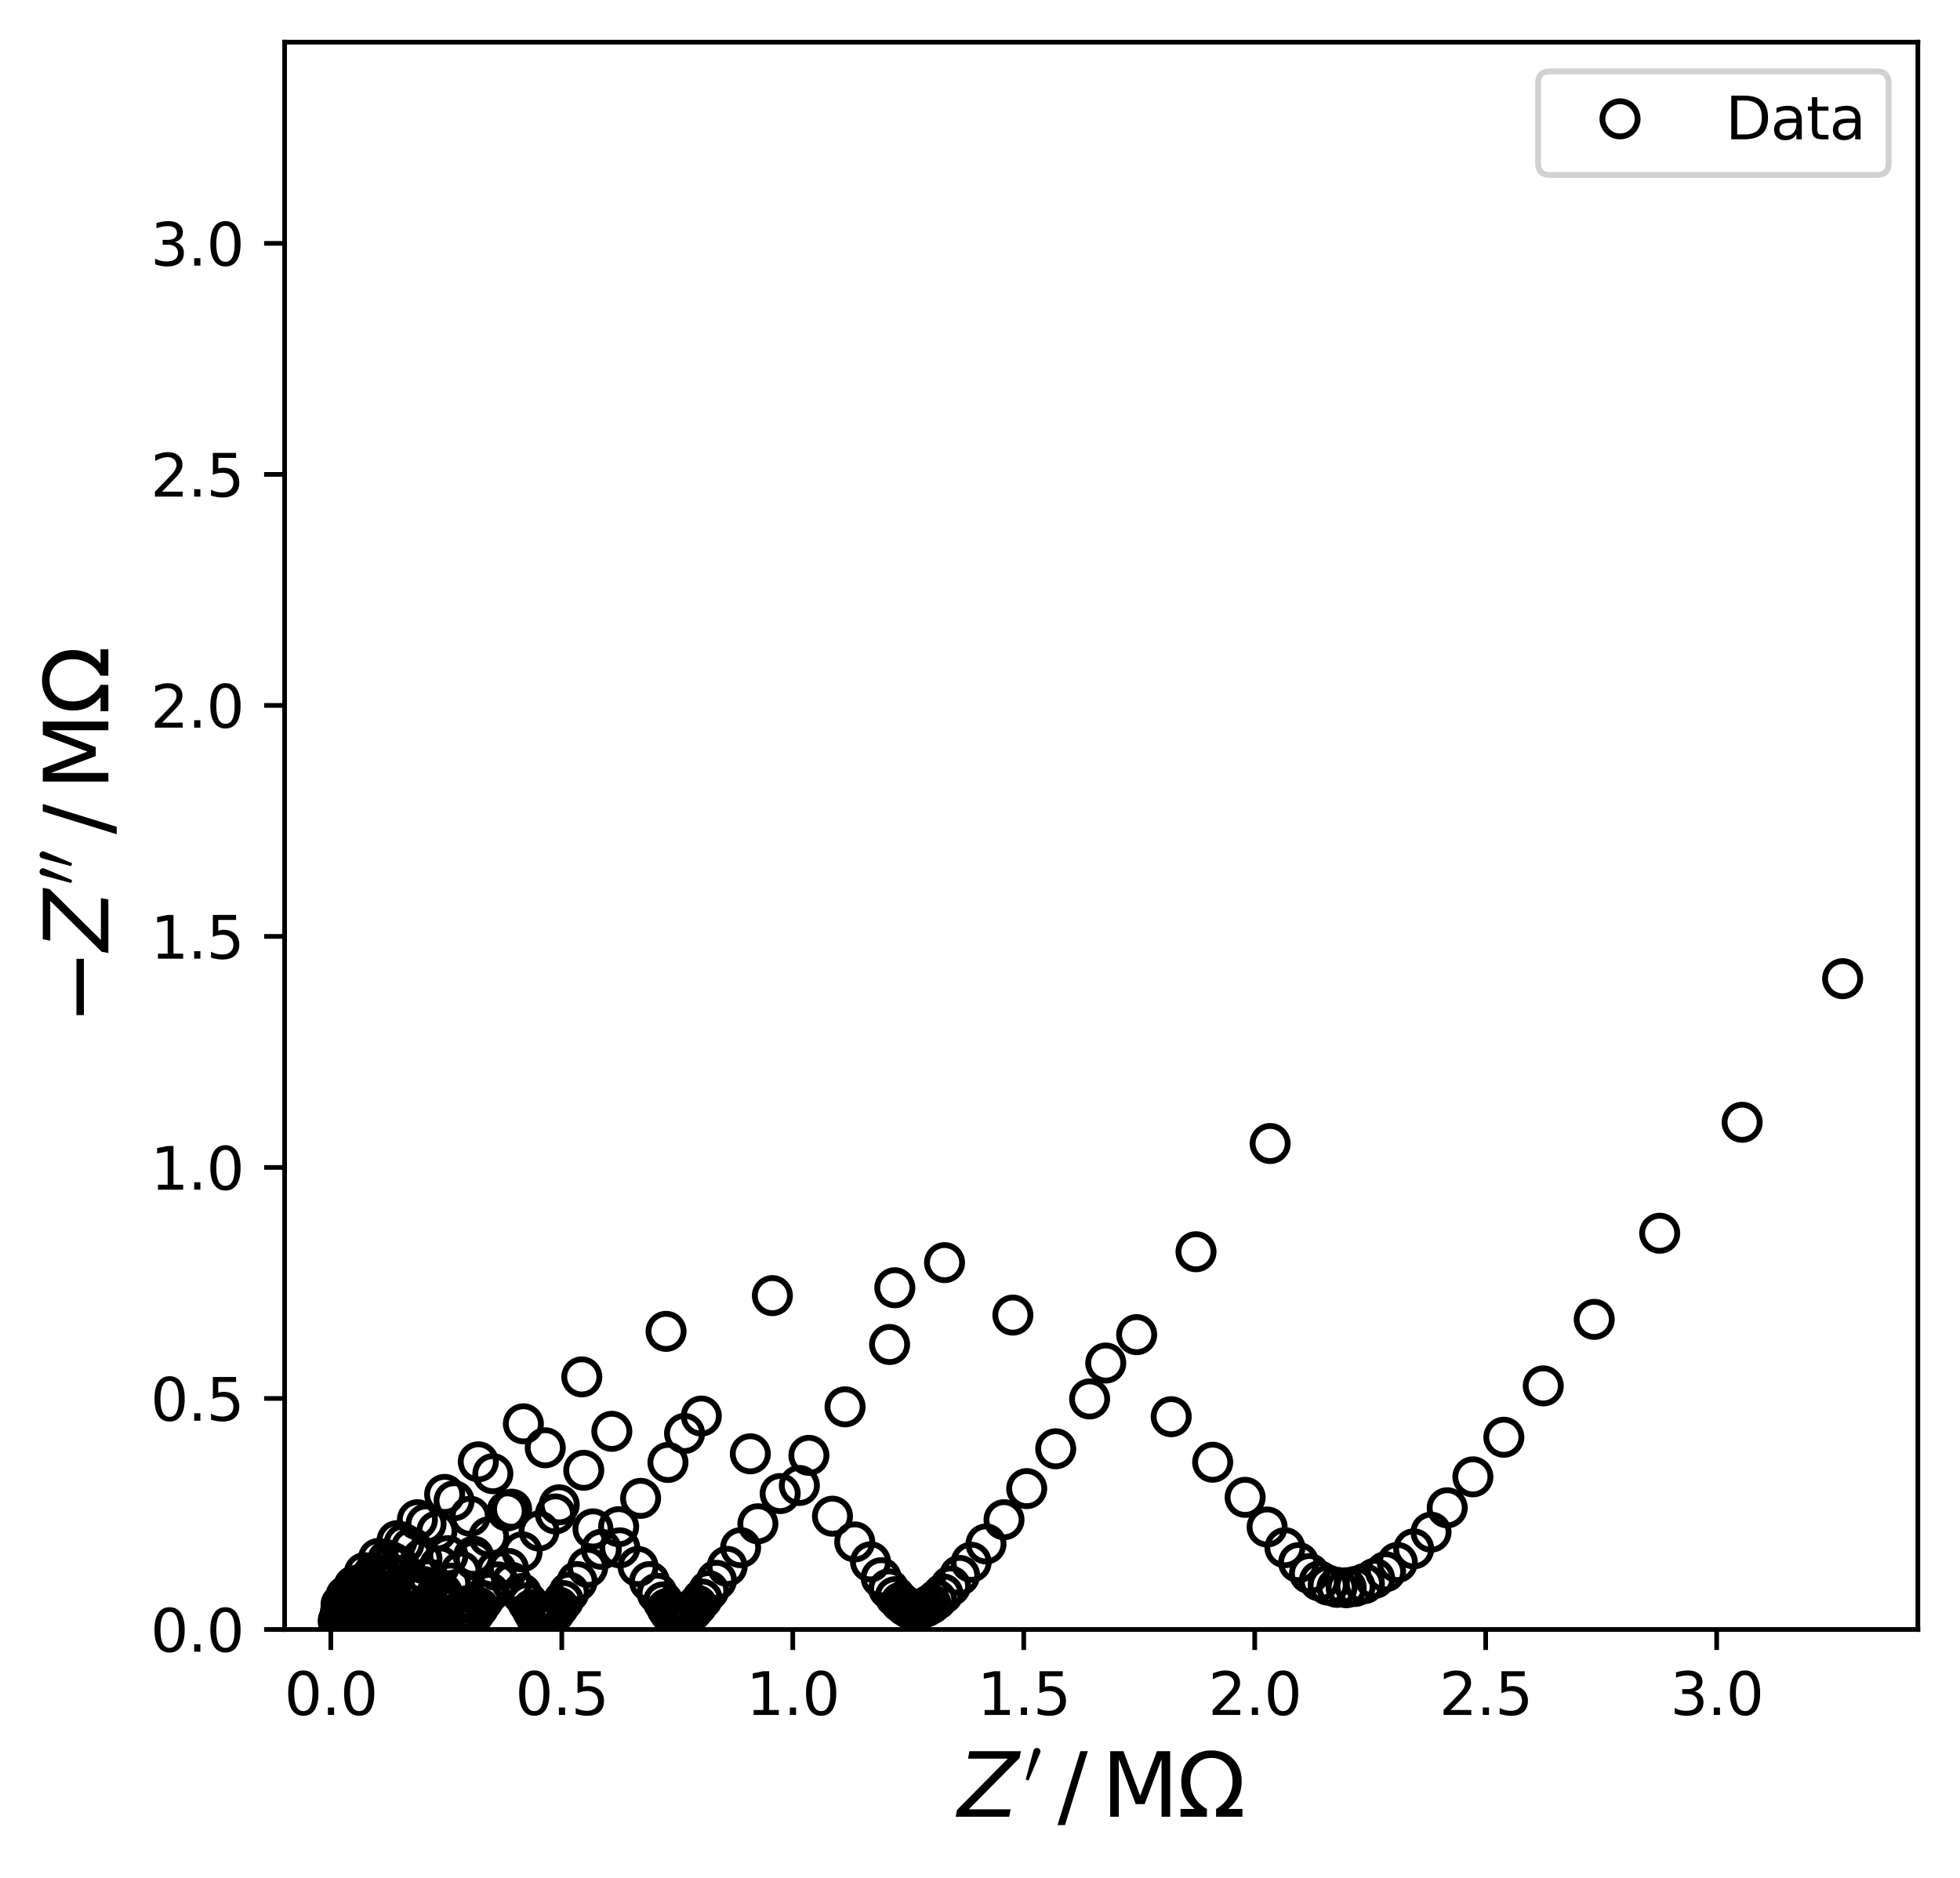 <?xml version="1.0" encoding="utf-8" standalone="no"?>
<!DOCTYPE svg PUBLIC "-//W3C//DTD SVG 1.1//EN"
  "http://www.w3.org/Graphics/SVG/1.1/DTD/svg11.dtd">
<svg xmlns:xlink="http://www.w3.org/1999/xlink" width="334.82pt" height="320.704pt" viewBox="0 0 334.82 320.704" xmlns="http://www.w3.org/2000/svg" version="1.1">
 <defs>
  <style type="text/css">*{stroke-linejoin: round; stroke-linecap: butt}</style>
 </defs>
 <g id="figure_1">
  <g id="patch_1">
   <path d="M 0 320.704 
L 334.82 320.704 
L 334.82 0 
L 0 0 
z
" style="fill: #ffffff"/>
  </g>
  <g id="axes_1">
   <g id="patch_2">
    <path d="M 48.62 278.309 
L 327.62 278.309 
L 327.62 7.2 
L 48.62 7.2 
z
" style="fill: #ffffff"/>
   </g>
   <g id="matplotlib.axis_1">
    <g id="xtick_1">
     <g id="line2d_1">
      <defs>
       <path id="m62908bbf45" d="M 0 0 
L 0 3.5 
" style="stroke: #000000; stroke-width: 0.8"/>
      </defs>
      <g>
       <use xlink:href="#m62908bbf45" x="56.512" y="278.309" style="stroke: #000000; stroke-width: 0.8"/>
      </g>
     </g>
     <g id="text_1">
      <!-- 0.0 -->
      <g transform="translate(48.56 292.907) scale(0.1 -0.1)">
       <defs>
        <path id="DejaVuSans-30" d="M 2034 4250 
Q 1547 4250 1301 3770 
Q 1056 3291 1056 2328 
Q 1056 1369 1301 889 
Q 1547 409 2034 409 
Q 2525 409 2770 889 
Q 3016 1369 3016 2328 
Q 3016 3291 2770 3770 
Q 2525 4250 2034 4250 
z
M 2034 4750 
Q 2819 4750 3233 4129 
Q 3647 3509 3647 2328 
Q 3647 1150 3233 529 
Q 2819 -91 2034 -91 
Q 1250 -91 836 529 
Q 422 1150 422 2328 
Q 422 3509 836 4129 
Q 1250 4750 2034 4750 
z
" transform="scale(0.016)"/>
        <path id="DejaVuSans-2e" d="M 684 794 
L 1344 794 
L 1344 0 
L 684 0 
L 684 794 
z
" transform="scale(0.016)"/>
       </defs>
       <use xlink:href="#DejaVuSans-30"/>
       <use xlink:href="#DejaVuSans-2e" transform="translate(63.623 0)"/>
       <use xlink:href="#DejaVuSans-30" transform="translate(95.41 0)"/>
      </g>
     </g>
    </g>
    <g id="xtick_2">
     <g id="line2d_2">
      <g>
       <use xlink:href="#m62908bbf45" x="95.969" y="278.309" style="stroke: #000000; stroke-width: 0.8"/>
      </g>
     </g>
     <g id="text_2">
      <!-- 0.5 -->
      <g transform="translate(88.017 292.907) scale(0.1 -0.1)">
       <defs>
        <path id="DejaVuSans-35" d="M 691 4666 
L 3169 4666 
L 3169 4134 
L 1269 4134 
L 1269 2991 
Q 1406 3038 1543 3061 
Q 1681 3084 1819 3084 
Q 2600 3084 3056 2656 
Q 3513 2228 3513 1497 
Q 3513 744 3044 326 
Q 2575 -91 1722 -91 
Q 1428 -91 1123 -41 
Q 819 9 494 109 
L 494 744 
Q 775 591 1075 516 
Q 1375 441 1709 441 
Q 2250 441 2565 725 
Q 2881 1009 2881 1497 
Q 2881 1984 2565 2268 
Q 2250 2553 1709 2553 
Q 1456 2553 1204 2497 
Q 953 2441 691 2322 
L 691 4666 
z
" transform="scale(0.016)"/>
       </defs>
       <use xlink:href="#DejaVuSans-30"/>
       <use xlink:href="#DejaVuSans-2e" transform="translate(63.623 0)"/>
       <use xlink:href="#DejaVuSans-35" transform="translate(95.41 0)"/>
      </g>
     </g>
    </g>
    <g id="xtick_3">
     <g id="line2d_3">
      <g>
       <use xlink:href="#m62908bbf45" x="135.426" y="278.309" style="stroke: #000000; stroke-width: 0.8"/>
      </g>
     </g>
     <g id="text_3">
      <!-- 1.0 -->
      <g transform="translate(127.474 292.907) scale(0.1 -0.1)">
       <defs>
        <path id="DejaVuSans-31" d="M 794 531 
L 1825 531 
L 1825 4091 
L 703 3866 
L 703 4441 
L 1819 4666 
L 2450 4666 
L 2450 531 
L 3481 531 
L 3481 0 
L 794 0 
L 794 531 
z
" transform="scale(0.016)"/>
       </defs>
       <use xlink:href="#DejaVuSans-31"/>
       <use xlink:href="#DejaVuSans-2e" transform="translate(63.623 0)"/>
       <use xlink:href="#DejaVuSans-30" transform="translate(95.41 0)"/>
      </g>
     </g>
    </g>
    <g id="xtick_4">
     <g id="line2d_4">
      <g>
       <use xlink:href="#m62908bbf45" x="174.883" y="278.309" style="stroke: #000000; stroke-width: 0.8"/>
      </g>
     </g>
     <g id="text_4">
      <!-- 1.5 -->
      <g transform="translate(166.931 292.907) scale(0.1 -0.1)">
       <use xlink:href="#DejaVuSans-31"/>
       <use xlink:href="#DejaVuSans-2e" transform="translate(63.623 0)"/>
       <use xlink:href="#DejaVuSans-35" transform="translate(95.41 0)"/>
      </g>
     </g>
    </g>
    <g id="xtick_5">
     <g id="line2d_5">
      <g>
       <use xlink:href="#m62908bbf45" x="214.339" y="278.309" style="stroke: #000000; stroke-width: 0.8"/>
      </g>
     </g>
     <g id="text_5">
      <!-- 2.0 -->
      <g transform="translate(206.388 292.907) scale(0.1 -0.1)">
       <defs>
        <path id="DejaVuSans-32" d="M 1228 531 
L 3431 531 
L 3431 0 
L 469 0 
L 469 531 
Q 828 903 1448 1529 
Q 2069 2156 2228 2338 
Q 2531 2678 2651 2914 
Q 2772 3150 2772 3378 
Q 2772 3750 2511 3984 
Q 2250 4219 1831 4219 
Q 1534 4219 1204 4116 
Q 875 4013 500 3803 
L 500 4441 
Q 881 4594 1212 4672 
Q 1544 4750 1819 4750 
Q 2544 4750 2975 4387 
Q 3406 4025 3406 3419 
Q 3406 3131 3298 2873 
Q 3191 2616 2906 2266 
Q 2828 2175 2409 1742 
Q 1991 1309 1228 531 
z
" transform="scale(0.016)"/>
       </defs>
       <use xlink:href="#DejaVuSans-32"/>
       <use xlink:href="#DejaVuSans-2e" transform="translate(63.623 0)"/>
       <use xlink:href="#DejaVuSans-30" transform="translate(95.41 0)"/>
      </g>
     </g>
    </g>
    <g id="xtick_6">
     <g id="line2d_6">
      <g>
       <use xlink:href="#m62908bbf45" x="253.796" y="278.309" style="stroke: #000000; stroke-width: 0.8"/>
      </g>
     </g>
     <g id="text_6">
      <!-- 2.5 -->
      <g transform="translate(245.845 292.907) scale(0.1 -0.1)">
       <use xlink:href="#DejaVuSans-32"/>
       <use xlink:href="#DejaVuSans-2e" transform="translate(63.623 0)"/>
       <use xlink:href="#DejaVuSans-35" transform="translate(95.41 0)"/>
      </g>
     </g>
    </g>
    <g id="xtick_7">
     <g id="line2d_7">
      <g>
       <use xlink:href="#m62908bbf45" x="293.253" y="278.309" style="stroke: #000000; stroke-width: 0.8"/>
      </g>
     </g>
     <g id="text_7">
      <!-- 3.0 -->
      <g transform="translate(285.302 292.907) scale(0.1 -0.1)">
       <defs>
        <path id="DejaVuSans-33" d="M 2597 2516 
Q 3050 2419 3304 2112 
Q 3559 1806 3559 1356 
Q 3559 666 3084 287 
Q 2609 -91 1734 -91 
Q 1441 -91 1130 -33 
Q 819 25 488 141 
L 488 750 
Q 750 597 1062 519 
Q 1375 441 1716 441 
Q 2309 441 2620 675 
Q 2931 909 2931 1356 
Q 2931 1769 2642 2001 
Q 2353 2234 1838 2234 
L 1294 2234 
L 1294 2753 
L 1863 2753 
Q 2328 2753 2575 2939 
Q 2822 3125 2822 3475 
Q 2822 3834 2567 4026 
Q 2313 4219 1838 4219 
Q 1578 4219 1281 4162 
Q 984 4106 628 3988 
L 628 4550 
Q 988 4650 1302 4700 
Q 1616 4750 1894 4750 
Q 2613 4750 3031 4423 
Q 3450 4097 3450 3541 
Q 3450 3153 3228 2886 
Q 3006 2619 2597 2516 
z
" transform="scale(0.016)"/>
       </defs>
       <use xlink:href="#DejaVuSans-33"/>
       <use xlink:href="#DejaVuSans-2e" transform="translate(63.623 0)"/>
       <use xlink:href="#DejaVuSans-30" transform="translate(95.41 0)"/>
      </g>
     </g>
    </g>
    <g id="text_8">
     <!-- $ \mathit{Z^{\prime}} \,/\, \mathrm{M\Omega}$ -->
     <g transform="translate(163.595 310.384) scale(0.15 -0.15)">
      <defs>
       <path id="DejaVuSans-Oblique-5a" d="M 838 4666 
L 4500 4666 
L 4409 4184 
L 794 531 
L 3769 531 
L 3669 0 
L -141 0 
L -50 481 
L 3566 4134 
L 738 4134 
L 838 4666 
z
" transform="scale(0.016)"/>
       <path id="Cmsy10-30" d="M 225 347 
Q 184 359 184 409 
L 966 3316 
Q 1003 3434 1093 3506 
Q 1184 3578 1300 3578 
Q 1450 3578 1564 3479 
Q 1678 3381 1678 3231 
Q 1678 3166 1644 3084 
L 488 319 
Q 466 275 428 275 
Q 394 275 320 306 
Q 247 338 225 347 
z
" transform="scale(0.016)"/>
       <path id="DejaVuSans-2f" d="M 1625 4666 
L 2156 4666 
L 531 -594 
L 0 -594 
L 1625 4666 
z
" transform="scale(0.016)"/>
       <path id="DejaVuSans-4d" d="M 628 4666 
L 1569 4666 
L 2759 1491 
L 3956 4666 
L 4897 4666 
L 4897 0 
L 4281 0 
L 4281 4097 
L 3078 897 
L 2444 897 
L 1241 4097 
L 1241 0 
L 628 0 
L 628 4666 
z
" transform="scale(0.016)"/>
       <path id="DejaVuSans-3a9" d="M 4647 556 
L 4647 0 
L 2772 0 
L 2772 556 
Q 3325 859 3634 1378 
Q 3944 1897 3944 2528 
Q 3944 3278 3531 3731 
Q 3119 4184 2444 4184 
Q 1769 4184 1355 3729 
Q 941 3275 941 2528 
Q 941 1897 1250 1378 
Q 1563 859 2119 556 
L 2119 0 
L 244 0 
L 244 556 
L 1241 556 
Q 747 991 519 1456 
Q 294 1922 294 2497 
Q 294 3491 894 4106 
Q 1491 4722 2444 4722 
Q 3391 4722 3994 4106 
Q 4594 3494 4594 2528 
Q 4594 1922 4372 1459 
Q 4150 997 3647 556 
L 4647 556 
z
" transform="scale(0.016)"/>
      </defs>
      <use xlink:href="#DejaVuSans-Oblique-5a" transform="translate(0 0.584)"/>
      <use xlink:href="#Cmsy10-30" transform="translate(75.523 38.866) scale(0.7)"/>
      <use xlink:href="#DejaVuSans-2f" transform="translate(113.736 0.584)"/>
      <use xlink:href="#DejaVuSans-4d" transform="translate(163.663 0.584)"/>
      <use xlink:href="#DejaVuSans-3a9" transform="translate(249.942 0.584)"/>
     </g>
    </g>
   </g>
   <g id="matplotlib.axis_2">
    <g id="ytick_1">
     <g id="line2d_8">
      <defs>
       <path id="m16992939fb" d="M 0 0 
L -3.5 0 
" style="stroke: #000000; stroke-width: 0.8"/>
      </defs>
      <g>
       <use xlink:href="#m16992939fb" x="48.62" y="278.309" style="stroke: #000000; stroke-width: 0.8"/>
      </g>
     </g>
     <g id="text_9">
      <!-- 0.0 -->
      <g transform="translate(25.717 282.108) scale(0.1 -0.1)">
       <use xlink:href="#DejaVuSans-30"/>
       <use xlink:href="#DejaVuSans-2e" transform="translate(63.623 0)"/>
       <use xlink:href="#DejaVuSans-30" transform="translate(95.41 0)"/>
      </g>
     </g>
    </g>
    <g id="ytick_2">
     <g id="line2d_9">
      <g>
       <use xlink:href="#m16992939fb" x="48.62" y="238.852" style="stroke: #000000; stroke-width: 0.8"/>
      </g>
     </g>
     <g id="text_10">
      <!-- 0.5 -->
      <g transform="translate(25.717 242.651) scale(0.1 -0.1)">
       <use xlink:href="#DejaVuSans-30"/>
       <use xlink:href="#DejaVuSans-2e" transform="translate(63.623 0)"/>
       <use xlink:href="#DejaVuSans-35" transform="translate(95.41 0)"/>
      </g>
     </g>
    </g>
    <g id="ytick_3">
     <g id="line2d_10">
      <g>
       <use xlink:href="#m16992939fb" x="48.62" y="199.395" style="stroke: #000000; stroke-width: 0.8"/>
      </g>
     </g>
     <g id="text_11">
      <!-- 1.0 -->
      <g transform="translate(25.717 203.194) scale(0.1 -0.1)">
       <use xlink:href="#DejaVuSans-31"/>
       <use xlink:href="#DejaVuSans-2e" transform="translate(63.623 0)"/>
       <use xlink:href="#DejaVuSans-30" transform="translate(95.41 0)"/>
      </g>
     </g>
    </g>
    <g id="ytick_4">
     <g id="line2d_11">
      <g>
       <use xlink:href="#m16992939fb" x="48.62" y="159.938" style="stroke: #000000; stroke-width: 0.8"/>
      </g>
     </g>
     <g id="text_12">
      <!-- 1.5 -->
      <g transform="translate(25.717 163.737) scale(0.1 -0.1)">
       <use xlink:href="#DejaVuSans-31"/>
       <use xlink:href="#DejaVuSans-2e" transform="translate(63.623 0)"/>
       <use xlink:href="#DejaVuSans-35" transform="translate(95.41 0)"/>
      </g>
     </g>
    </g>
    <g id="ytick_5">
     <g id="line2d_12">
      <g>
       <use xlink:href="#m16992939fb" x="48.62" y="120.481" style="stroke: #000000; stroke-width: 0.8"/>
      </g>
     </g>
     <g id="text_13">
      <!-- 2.0 -->
      <g transform="translate(25.717 124.28) scale(0.1 -0.1)">
       <use xlink:href="#DejaVuSans-32"/>
       <use xlink:href="#DejaVuSans-2e" transform="translate(63.623 0)"/>
       <use xlink:href="#DejaVuSans-30" transform="translate(95.41 0)"/>
      </g>
     </g>
    </g>
    <g id="ytick_6">
     <g id="line2d_13">
      <g>
       <use xlink:href="#m16992939fb" x="48.62" y="81.024" style="stroke: #000000; stroke-width: 0.8"/>
      </g>
     </g>
     <g id="text_14">
      <!-- 2.5 -->
      <g transform="translate(25.717 84.823) scale(0.1 -0.1)">
       <use xlink:href="#DejaVuSans-32"/>
       <use xlink:href="#DejaVuSans-2e" transform="translate(63.623 0)"/>
       <use xlink:href="#DejaVuSans-35" transform="translate(95.41 0)"/>
      </g>
     </g>
    </g>
    <g id="ytick_7">
     <g id="line2d_14">
      <g>
       <use xlink:href="#m16992939fb" x="48.62" y="41.567" style="stroke: #000000; stroke-width: 0.8"/>
      </g>
     </g>
     <g id="text_15">
      <!-- 3.0 -->
      <g transform="translate(25.717 45.366) scale(0.1 -0.1)">
       <use xlink:href="#DejaVuSans-33"/>
       <use xlink:href="#DejaVuSans-2e" transform="translate(63.623 0)"/>
       <use xlink:href="#DejaVuSans-30" transform="translate(95.41 0)"/>
      </g>
     </g>
    </g>
    <g id="text_16">
     <!-- $ \mathit{-Z^{\prime\prime}} \,/\, \mathrm{M\Omega}$ -->
     <g transform="translate(18.598 175.004) rotate(-90) scale(0.15 -0.15)">
      <defs>
       <path id="DejaVuSans-2212" d="M 678 2272 
L 4684 2272 
L 4684 1741 
L 678 1741 
L 678 2272 
z
" transform="scale(0.016)"/>
      </defs>
      <use xlink:href="#DejaVuSans-2212" transform="translate(0 0.584)"/>
      <use xlink:href="#DejaVuSans-Oblique-5a" transform="translate(83.789 0.584)"/>
      <use xlink:href="#Cmsy10-30" transform="translate(159.312 38.866) scale(0.7)"/>
      <use xlink:href="#Cmsy10-30" transform="translate(178.555 38.866) scale(0.7)"/>
      <use xlink:href="#DejaVuSans-2f" transform="translate(216.768 0.584)"/>
      <use xlink:href="#DejaVuSans-4d" transform="translate(266.695 0.584)"/>
      <use xlink:href="#DejaVuSans-3a9" transform="translate(352.974 0.584)"/>
     </g>
    </g>
   </g>
   <g id="line2d_15">
    <defs>
     <path id="m2268561735" d="M 0 3 
C 0.796 3 1.559 2.684 2.121 2.121 
C 2.684 1.559 3 0.796 3 0 
C 3 -0.796 2.684 -1.559 2.121 -2.121 
C 1.559 -2.684 0.796 -3 0 -3 
C -0.796 -3 -1.559 -2.684 -2.121 -2.121 
C -2.684 -1.559 -3 -0.796 -3 0 
C -3 0.796 -2.684 1.559 -2.121 2.121 
C -1.559 2.684 -0.796 3 0 3 
z
" style="stroke: #000000"/>
    </defs>
    <g clip-path="url(#pde43829c97)">
     <use xlink:href="#m2268561735" x="58.259" y="274.023" style="fill-opacity: 0; stroke: #000000"/>
     <use xlink:href="#m2268561735" x="59.09" y="272.571" style="fill-opacity: 0; stroke: #000000"/>
     <use xlink:href="#m2268561735" x="60.478" y="270.863" style="fill-opacity: 0; stroke: #000000"/>
     <use xlink:href="#m2268561735" x="62.242" y="268.613" style="fill-opacity: 0; stroke: #000000"/>
     <use xlink:href="#m2268561735" x="64.64" y="266.178" style="fill-opacity: 0; stroke: #000000"/>
     <use xlink:href="#m2268561735" x="67.823" y="263.141" style="fill-opacity: 0; stroke: #000000"/>
     <use xlink:href="#m2268561735" x="71.303" y="259.566" style="fill-opacity: 0; stroke: #000000"/>
     <use xlink:href="#m2268561735" x="75.959" y="255.24" style="fill-opacity: 0; stroke: #000000"/>
     <use xlink:href="#m2268561735" x="81.709" y="249.678" style="fill-opacity: 0; stroke: #000000"/>
     <use xlink:href="#m2268561735" x="89.406" y="243.184" style="fill-opacity: 0; stroke: #000000"/>
     <use xlink:href="#m2268561735" x="99.389" y="235.172" style="fill-opacity: 0; stroke: #000000"/>
     <use xlink:href="#m2268561735" x="113.78" y="227.395" style="fill-opacity: 0; stroke: #000000"/>
     <use xlink:href="#m2268561735" x="131.945" y="221.29" style="fill-opacity: 0; stroke: #000000"/>
     <use xlink:href="#m2268561735" x="152.86" y="219.944" style="fill-opacity: 0; stroke: #000000"/>
     <use xlink:href="#m2268561735" x="173.023" y="224.612" style="fill-opacity: 0; stroke: #000000"/>
     <use xlink:href="#m2268561735" x="188.894" y="232.801" style="fill-opacity: 0; stroke: #000000"/>
     <use xlink:href="#m2268561735" x="200.073" y="241.969" style="fill-opacity: 0; stroke: #000000"/>
     <use xlink:href="#m2268561735" x="207.158" y="249.744" style="fill-opacity: 0; stroke: #000000"/>
     <use xlink:href="#m2268561735" x="212.703" y="255.741" style="fill-opacity: 0; stroke: #000000"/>
     <use xlink:href="#m2268561735" x="216.457" y="260.809" style="fill-opacity: 0; stroke: #000000"/>
     <use xlink:href="#m2268561735" x="219.493" y="264.338" style="fill-opacity: 0; stroke: #000000"/>
     <use xlink:href="#m2268561735" x="221.838" y="266.886" style="fill-opacity: 0; stroke: #000000"/>
     <use xlink:href="#m2268561735" x="223.695" y="268.758" style="fill-opacity: 0; stroke: #000000"/>
     <use xlink:href="#m2268561735" x="225.374" y="270.013" style="fill-opacity: 0; stroke: #000000"/>
     <use xlink:href="#m2268561735" x="226.888" y="270.74" style="fill-opacity: 0; stroke: #000000"/>
     <use xlink:href="#m2268561735" x="228.39" y="271.113" style="fill-opacity: 0; stroke: #000000"/>
     <use xlink:href="#m2268561735" x="229.967" y="271.181" style="fill-opacity: 0; stroke: #000000"/>
     <use xlink:href="#m2268561735" x="231.473" y="270.963" style="fill-opacity: 0; stroke: #000000"/>
     <use xlink:href="#m2268561735" x="233.073" y="270.477" style="fill-opacity: 0; stroke: #000000"/>
     <use xlink:href="#m2268561735" x="234.833" y="269.581" style="fill-opacity: 0; stroke: #000000"/>
     <use xlink:href="#m2268561735" x="236.694" y="268.451" style="fill-opacity: 0; stroke: #000000"/>
     <use xlink:href="#m2268561735" x="238.709" y="266.864" style="fill-opacity: 0; stroke: #000000"/>
     <use xlink:href="#m2268561735" x="241.498" y="264.541" style="fill-opacity: 0; stroke: #000000"/>
     <use xlink:href="#m2268561735" x="244.454" y="261.69" style="fill-opacity: 0; stroke: #000000"/>
     <use xlink:href="#m2268561735" x="247.22" y="257.527" style="fill-opacity: 0; stroke: #000000"/>
     <use xlink:href="#m2268561735" x="251.607" y="252.241" style="fill-opacity: 0; stroke: #000000"/>
     <use xlink:href="#m2268561735" x="256.895" y="245.477" style="fill-opacity: 0; stroke: #000000"/>
     <use xlink:href="#m2268561735" x="263.629" y="236.707" style="fill-opacity: 0; stroke: #000000"/>
     <use xlink:href="#m2268561735" x="272.337" y="225.346" style="fill-opacity: 0; stroke: #000000"/>
     <use xlink:href="#m2268561735" x="283.52" y="210.638" style="fill-opacity: 0; stroke: #000000"/>
     <use xlink:href="#m2268561735" x="297.601" y="191.682" style="fill-opacity: 0; stroke: #000000"/>
     <use xlink:href="#m2268561735" x="314.77" y="167.156" style="fill-opacity: 0; stroke: #000000"/>
     <use xlink:href="#m2268561735" x="58.303" y="274.649" style="fill-opacity: 0; stroke: #000000"/>
     <use xlink:href="#m2268561735" x="59.068" y="273.45" style="fill-opacity: 0; stroke: #000000"/>
     <use xlink:href="#m2268561735" x="60.211" y="272.154" style="fill-opacity: 0; stroke: #000000"/>
     <use xlink:href="#m2268561735" x="61.765" y="270.511" style="fill-opacity: 0; stroke: #000000"/>
     <use xlink:href="#m2268561735" x="63.824" y="268.713" style="fill-opacity: 0; stroke: #000000"/>
     <use xlink:href="#m2268561735" x="66.215" y="266.444" style="fill-opacity: 0; stroke: #000000"/>
     <use xlink:href="#m2268561735" x="69.016" y="263.667" style="fill-opacity: 0; stroke: #000000"/>
     <use xlink:href="#m2268561735" x="72.78" y="260.287" style="fill-opacity: 0; stroke: #000000"/>
     <use xlink:href="#m2268561735" x="77.571" y="256.327" style="fill-opacity: 0; stroke: #000000"/>
     <use xlink:href="#m2268561735" x="84.191" y="251.704" style="fill-opacity: 0; stroke: #000000"/>
     <use xlink:href="#m2268561735" x="93.144" y="247.279" style="fill-opacity: 0; stroke: #000000"/>
     <use xlink:href="#m2268561735" x="104.518" y="244.466" style="fill-opacity: 0; stroke: #000000"/>
     <use xlink:href="#m2268561735" x="116.942" y="244.826" style="fill-opacity: 0; stroke: #000000"/>
     <use xlink:href="#m2268561735" x="128.176" y="248.304" style="fill-opacity: 0; stroke: #000000"/>
     <use xlink:href="#m2268561735" x="136.552" y="253.713" style="fill-opacity: 0; stroke: #000000"/>
     <use xlink:href="#m2268561735" x="142.208" y="258.963" style="fill-opacity: 0; stroke: #000000"/>
     <use xlink:href="#m2268561735" x="146.008" y="263.356" style="fill-opacity: 0; stroke: #000000"/>
     <use xlink:href="#m2268561735" x="148.705" y="266.755" style="fill-opacity: 0; stroke: #000000"/>
     <use xlink:href="#m2268561735" x="150.521" y="269.475" style="fill-opacity: 0; stroke: #000000"/>
     <use xlink:href="#m2268561735" x="151.818" y="271.385" style="fill-opacity: 0; stroke: #000000"/>
     <use xlink:href="#m2268561735" x="152.92" y="272.707" style="fill-opacity: 0; stroke: #000000"/>
     <use xlink:href="#m2268561735" x="153.84" y="273.676" style="fill-opacity: 0; stroke: #000000"/>
     <use xlink:href="#m2268561735" x="154.63" y="274.31" style="fill-opacity: 0; stroke: #000000"/>
     <use xlink:href="#m2268561735" x="155.305" y="274.72" style="fill-opacity: 0; stroke: #000000"/>
     <use xlink:href="#m2268561735" x="155.995" y="274.879" style="fill-opacity: 0; stroke: #000000"/>
     <use xlink:href="#m2268561735" x="156.698" y="274.888" style="fill-opacity: 0; stroke: #000000"/>
     <use xlink:href="#m2268561735" x="157.439" y="274.736" style="fill-opacity: 0; stroke: #000000"/>
     <use xlink:href="#m2268561735" x="158.226" y="274.429" style="fill-opacity: 0; stroke: #000000"/>
     <use xlink:href="#m2268561735" x="159.056" y="273.96" style="fill-opacity: 0; stroke: #000000"/>
     <use xlink:href="#m2268561735" x="160.003" y="273.237" style="fill-opacity: 0; stroke: #000000"/>
     <use xlink:href="#m2268561735" x="161.083" y="272.227" style="fill-opacity: 0; stroke: #000000"/>
     <use xlink:href="#m2268561735" x="162.373" y="270.894" style="fill-opacity: 0; stroke: #000000"/>
     <use xlink:href="#m2268561735" x="163.936" y="269.082" style="fill-opacity: 0; stroke: #000000"/>
     <use xlink:href="#m2268561735" x="165.9" y="266.826" style="fill-opacity: 0; stroke: #000000"/>
     <use xlink:href="#m2268561735" x="168.433" y="263.703" style="fill-opacity: 0; stroke: #000000"/>
     <use xlink:href="#m2268561735" x="171.511" y="259.565" style="fill-opacity: 0; stroke: #000000"/>
     <use xlink:href="#m2268561735" x="175.39" y="254.25" style="fill-opacity: 0; stroke: #000000"/>
     <use xlink:href="#m2268561735" x="180.346" y="247.448" style="fill-opacity: 0; stroke: #000000"/>
     <use xlink:href="#m2268561735" x="186.136" y="238.94" style="fill-opacity: 0; stroke: #000000"/>
     <use xlink:href="#m2268561735" x="194.171" y="227.953" style="fill-opacity: 0; stroke: #000000"/>
     <use xlink:href="#m2268561735" x="204.309" y="213.795" style="fill-opacity: 0; stroke: #000000"/>
     <use xlink:href="#m2268561735" x="216.978" y="195.307" style="fill-opacity: 0; stroke: #000000"/>
     <use xlink:href="#m2268561735" x="58.178" y="275.187" style="fill-opacity: 0; stroke: #000000"/>
     <use xlink:href="#m2268561735" x="59.006" y="274.367" style="fill-opacity: 0; stroke: #000000"/>
     <use xlink:href="#m2268561735" x="59.974" y="273.331" style="fill-opacity: 0; stroke: #000000"/>
     <use xlink:href="#m2268561735" x="61.3" y="272.136" style="fill-opacity: 0; stroke: #000000"/>
     <use xlink:href="#m2268561735" x="62.779" y="270.698" style="fill-opacity: 0; stroke: #000000"/>
     <use xlink:href="#m2268561735" x="64.734" y="268.966" style="fill-opacity: 0; stroke: #000000"/>
     <use xlink:href="#m2268561735" x="67.112" y="266.878" style="fill-opacity: 0; stroke: #000000"/>
     <use xlink:href="#m2268561735" x="70.294" y="264.281" style="fill-opacity: 0; stroke: #000000"/>
     <use xlink:href="#m2268561735" x="74.638" y="261.503" style="fill-opacity: 0; stroke: #000000"/>
     <use xlink:href="#m2268561735" x="80.334" y="258.979" style="fill-opacity: 0; stroke: #000000"/>
     <use xlink:href="#m2268561735" x="87.396" y="257.767" style="fill-opacity: 0; stroke: #000000"/>
     <use xlink:href="#m2268561735" x="94.87" y="258.579" style="fill-opacity: 0; stroke: #000000"/>
     <use xlink:href="#m2268561735" x="101.296" y="261.133" style="fill-opacity: 0; stroke: #000000"/>
     <use xlink:href="#m2268561735" x="105.88" y="264.369" style="fill-opacity: 0; stroke: #000000"/>
     <use xlink:href="#m2268561735" x="108.995" y="267.55" style="fill-opacity: 0; stroke: #000000"/>
     <use xlink:href="#m2268561735" x="110.956" y="270.134" style="fill-opacity: 0; stroke: #000000"/>
     <use xlink:href="#m2268561735" x="112.267" y="272.123" style="fill-opacity: 0; stroke: #000000"/>
     <use xlink:href="#m2268561735" x="113.297" y="273.601" style="fill-opacity: 0; stroke: #000000"/>
     <use xlink:href="#m2268561735" x="113.935" y="274.732" style="fill-opacity: 0; stroke: #000000"/>
     <use xlink:href="#m2268561735" x="114.419" y="275.451" style="fill-opacity: 0; stroke: #000000"/>
     <use xlink:href="#m2268561735" x="114.862" y="275.973" style="fill-opacity: 0; stroke: #000000"/>
     <use xlink:href="#m2268561735" x="115.23" y="276.308" style="fill-opacity: 0; stroke: #000000"/>
     <use xlink:href="#m2268561735" x="115.555" y="276.506" style="fill-opacity: 0; stroke: #000000"/>
     <use xlink:href="#m2268561735" x="115.842" y="276.592" style="fill-opacity: 0; stroke: #000000"/>
     <use xlink:href="#m2268561735" x="116.175" y="276.575" style="fill-opacity: 0; stroke: #000000"/>
     <use xlink:href="#m2268561735" x="116.527" y="276.48" style="fill-opacity: 0; stroke: #000000"/>
     <use xlink:href="#m2268561735" x="116.906" y="276.283" style="fill-opacity: 0; stroke: #000000"/>
     <use xlink:href="#m2268561735" x="117.334" y="275.983" style="fill-opacity: 0; stroke: #000000"/>
     <use xlink:href="#m2268561735" x="117.821" y="275.568" style="fill-opacity: 0; stroke: #000000"/>
     <use xlink:href="#m2268561735" x="118.401" y="274.974" style="fill-opacity: 0; stroke: #000000"/>
     <use xlink:href="#m2268561735" x="119.103" y="274.171" style="fill-opacity: 0; stroke: #000000"/>
     <use xlink:href="#m2268561735" x="119.962" y="273.114" style="fill-opacity: 0; stroke: #000000"/>
     <use xlink:href="#m2268561735" x="121.058" y="271.684" style="fill-opacity: 0; stroke: #000000"/>
     <use xlink:href="#m2268561735" x="122.393" y="269.916" style="fill-opacity: 0; stroke: #000000"/>
     <use xlink:href="#m2268561735" x="124.217" y="267.525" style="fill-opacity: 0; stroke: #000000"/>
     <use xlink:href="#m2268561735" x="126.516" y="264.341" style="fill-opacity: 0; stroke: #000000"/>
     <use xlink:href="#m2268561735" x="129.467" y="260.257" style="fill-opacity: 0; stroke: #000000"/>
     <use xlink:href="#m2268561735" x="133.273" y="255.097" style="fill-opacity: 0; stroke: #000000"/>
     <use xlink:href="#m2268561735" x="138.18" y="248.573" style="fill-opacity: 0; stroke: #000000"/>
     <use xlink:href="#m2268561735" x="144.359" y="240.285" style="fill-opacity: 0; stroke: #000000"/>
     <use xlink:href="#m2268561735" x="151.967" y="229.637" style="fill-opacity: 0; stroke: #000000"/>
     <use xlink:href="#m2268561735" x="161.351" y="215.653" style="fill-opacity: 0; stroke: #000000"/>
     <use xlink:href="#m2268561735" x="58.152" y="275.68" style="fill-opacity: 0; stroke: #000000"/>
     <use xlink:href="#m2268561735" x="58.765" y="275.034" style="fill-opacity: 0; stroke: #000000"/>
     <use xlink:href="#m2268561735" x="59.647" y="274.299" style="fill-opacity: 0; stroke: #000000"/>
     <use xlink:href="#m2268561735" x="60.581" y="273.344" style="fill-opacity: 0; stroke: #000000"/>
     <use xlink:href="#m2268561735" x="61.821" y="272.262" style="fill-opacity: 0; stroke: #000000"/>
     <use xlink:href="#m2268561735" x="63.388" y="270.913" style="fill-opacity: 0; stroke: #000000"/>
     <use xlink:href="#m2268561735" x="65.531" y="269.327" style="fill-opacity: 0; stroke: #000000"/>
     <use xlink:href="#m2268561735" x="68.346" y="267.653" style="fill-opacity: 0; stroke: #000000"/>
     <use xlink:href="#m2268561735" x="72.083" y="266.224" style="fill-opacity: 0; stroke: #000000"/>
     <use xlink:href="#m2268561735" x="76.516" y="265.701" style="fill-opacity: 0; stroke: #000000"/>
     <use xlink:href="#m2268561735" x="81.049" y="266.433" style="fill-opacity: 0; stroke: #000000"/>
     <use xlink:href="#m2268561735" x="84.781" y="268.203" style="fill-opacity: 0; stroke: #000000"/>
     <use xlink:href="#m2268561735" x="87.378" y="270.252" style="fill-opacity: 0; stroke: #000000"/>
     <use xlink:href="#m2268561735" x="89.095" y="272.173" style="fill-opacity: 0; stroke: #000000"/>
     <use xlink:href="#m2268561735" x="90.148" y="273.706" style="fill-opacity: 0; stroke: #000000"/>
     <use xlink:href="#m2268561735" x="90.859" y="274.889" style="fill-opacity: 0; stroke: #000000"/>
     <use xlink:href="#m2268561735" x="91.333" y="275.739" style="fill-opacity: 0; stroke: #000000"/>
     <use xlink:href="#m2268561735" x="91.689" y="276.363" style="fill-opacity: 0; stroke: #000000"/>
     <use xlink:href="#m2268561735" x="91.939" y="276.799" style="fill-opacity: 0; stroke: #000000"/>
     <use xlink:href="#m2268561735" x="92.168" y="277.091" style="fill-opacity: 0; stroke: #000000"/>
     <use xlink:href="#m2268561735" x="92.333" y="277.277" style="fill-opacity: 0; stroke: #000000"/>
     <use xlink:href="#m2268561735" x="92.472" y="277.379" style="fill-opacity: 0; stroke: #000000"/>
     <use xlink:href="#m2268561735" x="92.611" y="277.419" style="fill-opacity: 0; stroke: #000000"/>
     <use xlink:href="#m2268561735" x="92.789" y="277.402" style="fill-opacity: 0; stroke: #000000"/>
     <use xlink:href="#m2268561735" x="92.962" y="277.333" style="fill-opacity: 0; stroke: #000000"/>
     <use xlink:href="#m2268561735" x="93.158" y="277.212" style="fill-opacity: 0; stroke: #000000"/>
     <use xlink:href="#m2268561735" x="93.381" y="277.028" style="fill-opacity: 0; stroke: #000000"/>
     <use xlink:href="#m2268561735" x="93.642" y="276.77" style="fill-opacity: 0; stroke: #000000"/>
     <use xlink:href="#m2268561735" x="93.954" y="276.425" style="fill-opacity: 0; stroke: #000000"/>
     <use xlink:href="#m2268561735" x="94.341" y="275.947" style="fill-opacity: 0; stroke: #000000"/>
     <use xlink:href="#m2268561735" x="94.82" y="275.312" style="fill-opacity: 0; stroke: #000000"/>
     <use xlink:href="#m2268561735" x="95.429" y="274.473" style="fill-opacity: 0; stroke: #000000"/>
     <use xlink:href="#m2268561735" x="96.253" y="273.378" style="fill-opacity: 0; stroke: #000000"/>
     <use xlink:href="#m2268561735" x="97.215" y="271.949" style="fill-opacity: 0; stroke: #000000"/>
     <use xlink:href="#m2268561735" x="98.584" y="270.123" style="fill-opacity: 0; stroke: #000000"/>
     <use xlink:href="#m2268561735" x="100.389" y="267.704" style="fill-opacity: 0; stroke: #000000"/>
     <use xlink:href="#m2268561735" x="102.712" y="264.619" style="fill-opacity: 0; stroke: #000000"/>
     <use xlink:href="#m2268561735" x="105.683" y="260.757" style="fill-opacity: 0; stroke: #000000"/>
     <use xlink:href="#m2268561735" x="109.434" y="255.916" style="fill-opacity: 0; stroke: #000000"/>
     <use xlink:href="#m2268561735" x="114.103" y="249.781" style="fill-opacity: 0; stroke: #000000"/>
     <use xlink:href="#m2268561735" x="119.801" y="241.859" style="fill-opacity: 0; stroke: #000000"/>
     <use xlink:href="#m2268561735" x="58.06" y="276.13" style="fill-opacity: 0; stroke: #000000"/>
     <use xlink:href="#m2268561735" x="58.529" y="275.658" style="fill-opacity: 0; stroke: #000000"/>
     <use xlink:href="#m2268561735" x="59.251" y="275.087" style="fill-opacity: 0; stroke: #000000"/>
     <use xlink:href="#m2268561735" x="60.023" y="274.376" style="fill-opacity: 0; stroke: #000000"/>
     <use xlink:href="#m2268561735" x="61.053" y="273.555" style="fill-opacity: 0; stroke: #000000"/>
     <use xlink:href="#m2268561735" x="62.444" y="272.472" style="fill-opacity: 0; stroke: #000000"/>
     <use xlink:href="#m2268561735" x="64.293" y="271.428" style="fill-opacity: 0; stroke: #000000"/>
     <use xlink:href="#m2268561735" x="66.763" y="270.611" style="fill-opacity: 0; stroke: #000000"/>
     <use xlink:href="#m2268561735" x="69.599" y="270.386" style="fill-opacity: 0; stroke: #000000"/>
     <use xlink:href="#m2268561735" x="72.38" y="270.975" style="fill-opacity: 0; stroke: #000000"/>
     <use xlink:href="#m2268561735" x="74.596" y="272.171" style="fill-opacity: 0; stroke: #000000"/>
     <use xlink:href="#m2268561735" x="76.135" y="273.49" style="fill-opacity: 0; stroke: #000000"/>
     <use xlink:href="#m2268561735" x="77.113" y="274.688" style="fill-opacity: 0; stroke: #000000"/>
     <use xlink:href="#m2268561735" x="77.704" y="275.631" style="fill-opacity: 0; stroke: #000000"/>
     <use xlink:href="#m2268561735" x="78.09" y="276.335" style="fill-opacity: 0; stroke: #000000"/>
     <use xlink:href="#m2268561735" x="78.349" y="276.85" style="fill-opacity: 0; stroke: #000000"/>
     <use xlink:href="#m2268561735" x="78.528" y="277.218" style="fill-opacity: 0; stroke: #000000"/>
     <use xlink:href="#m2268561735" x="78.687" y="277.462" style="fill-opacity: 0; stroke: #000000"/>
     <use xlink:href="#m2268561735" x="78.802" y="277.647" style="fill-opacity: 0; stroke: #000000"/>
     <use xlink:href="#m2268561735" x="78.872" y="277.759" style="fill-opacity: 0; stroke: #000000"/>
     <use xlink:href="#m2268561735" x="78.955" y="277.806" style="fill-opacity: 0; stroke: #000000"/>
     <use xlink:href="#m2268561735" x="79.027" y="277.827" style="fill-opacity: 0; stroke: #000000"/>
     <use xlink:href="#m2268561735" x="79.119" y="277.81" style="fill-opacity: 0; stroke: #000000"/>
     <use xlink:href="#m2268561735" x="79.217" y="277.766" style="fill-opacity: 0; stroke: #000000"/>
     <use xlink:href="#m2268561735" x="79.327" y="277.689" style="fill-opacity: 0; stroke: #000000"/>
     <use xlink:href="#m2268561735" x="79.454" y="277.577" style="fill-opacity: 0; stroke: #000000"/>
     <use xlink:href="#m2268561735" x="79.603" y="277.419" style="fill-opacity: 0; stroke: #000000"/>
     <use xlink:href="#m2268561735" x="79.788" y="277.207" style="fill-opacity: 0; stroke: #000000"/>
     <use xlink:href="#m2268561735" x="80.016" y="276.927" style="fill-opacity: 0; stroke: #000000"/>
     <use xlink:href="#m2268561735" x="80.303" y="276.548" style="fill-opacity: 0; stroke: #000000"/>
     <use xlink:href="#m2268561735" x="80.664" y="276.048" style="fill-opacity: 0; stroke: #000000"/>
     <use xlink:href="#m2268561735" x="81.128" y="275.386" style="fill-opacity: 0; stroke: #000000"/>
     <use xlink:href="#m2268561735" x="81.77" y="274.53" style="fill-opacity: 0; stroke: #000000"/>
     <use xlink:href="#m2268561735" x="82.538" y="273.388" style="fill-opacity: 0; stroke: #000000"/>
     <use xlink:href="#m2268561735" x="83.595" y="271.987" style="fill-opacity: 0; stroke: #000000"/>
     <use xlink:href="#m2268561735" x="85.024" y="270.178" style="fill-opacity: 0; stroke: #000000"/>
     <use xlink:href="#m2268561735" x="86.862" y="267.892" style="fill-opacity: 0; stroke: #000000"/>
     <use xlink:href="#m2268561735" x="89.191" y="265.051" style="fill-opacity: 0; stroke: #000000"/>
     <use xlink:href="#m2268561735" x="92.085" y="261.502" style="fill-opacity: 0; stroke: #000000"/>
     <use xlink:href="#m2268561735" x="95.53" y="257.017" style="fill-opacity: 0; stroke: #000000"/>
     <use xlink:href="#m2268561735" x="99.724" y="251.121" style="fill-opacity: 0; stroke: #000000"/>
     <use xlink:href="#m2268561735" x="57.908" y="276.524" style="fill-opacity: 0; stroke: #000000"/>
     <use xlink:href="#m2268561735" x="58.312" y="276.199" style="fill-opacity: 0; stroke: #000000"/>
     <use xlink:href="#m2268561735" x="58.855" y="275.738" style="fill-opacity: 0; stroke: #000000"/>
     <use xlink:href="#m2268561735" x="59.561" y="275.155" style="fill-opacity: 0; stroke: #000000"/>
     <use xlink:href="#m2268561735" x="60.443" y="274.525" style="fill-opacity: 0; stroke: #000000"/>
     <use xlink:href="#m2268561735" x="61.702" y="273.828" style="fill-opacity: 0; stroke: #000000"/>
     <use xlink:href="#m2268561735" x="63.285" y="273.334" style="fill-opacity: 0; stroke: #000000"/>
     <use xlink:href="#m2268561735" x="65.122" y="273.263" style="fill-opacity: 0; stroke: #000000"/>
     <use xlink:href="#m2268561735" x="66.907" y="273.7" style="fill-opacity: 0; stroke: #000000"/>
     <use xlink:href="#m2268561735" x="68.268" y="274.484" style="fill-opacity: 0; stroke: #000000"/>
     <use xlink:href="#m2268561735" x="69.196" y="275.341" style="fill-opacity: 0; stroke: #000000"/>
     <use xlink:href="#m2268561735" x="69.776" y="276.099" style="fill-opacity: 0; stroke: #000000"/>
     <use xlink:href="#m2268561735" x="70.13" y="276.691" style="fill-opacity: 0; stroke: #000000"/>
     <use xlink:href="#m2268561735" x="70.35" y="277.127" style="fill-opacity: 0; stroke: #000000"/>
     <use xlink:href="#m2268561735" x="70.494" y="277.447" style="fill-opacity: 0; stroke: #000000"/>
     <use xlink:href="#m2268561735" x="70.595" y="277.673" style="fill-opacity: 0; stroke: #000000"/>
     <use xlink:href="#m2268561735" x="70.667" y="277.825" style="fill-opacity: 0; stroke: #000000"/>
     <use xlink:href="#m2268561735" x="70.719" y="277.931" style="fill-opacity: 0; stroke: #000000"/>
     <use xlink:href="#m2268561735" x="70.779" y="277.987" style="fill-opacity: 0; stroke: #000000"/>
     <use xlink:href="#m2268561735" x="70.826" y="278.023" style="fill-opacity: 0; stroke: #000000"/>
     <use xlink:href="#m2268561735" x="70.875" y="278.031" style="fill-opacity: 0; stroke: #000000"/>
     <use xlink:href="#m2268561735" x="70.91" y="278.023" style="fill-opacity: 0; stroke: #000000"/>
     <use xlink:href="#m2268561735" x="70.961" y="277.994" style="fill-opacity: 0; stroke: #000000"/>
     <use xlink:href="#m2268561735" x="71.022" y="277.946" style="fill-opacity: 0; stroke: #000000"/>
     <use xlink:href="#m2268561735" x="71.094" y="277.877" style="fill-opacity: 0; stroke: #000000"/>
     <use xlink:href="#m2268561735" x="71.182" y="277.783" style="fill-opacity: 0; stroke: #000000"/>
     <use xlink:href="#m2268561735" x="71.291" y="277.653" style="fill-opacity: 0; stroke: #000000"/>
     <use xlink:href="#m2268561735" x="71.427" y="277.481" style="fill-opacity: 0; stroke: #000000"/>
     <use xlink:href="#m2268561735" x="71.597" y="277.257" style="fill-opacity: 0; stroke: #000000"/>
     <use xlink:href="#m2268561735" x="71.816" y="276.956" style="fill-opacity: 0; stroke: #000000"/>
     <use xlink:href="#m2268561735" x="72.095" y="276.555" style="fill-opacity: 0; stroke: #000000"/>
     <use xlink:href="#m2268561735" x="72.461" y="276.035" style="fill-opacity: 0; stroke: #000000"/>
     <use xlink:href="#m2268561735" x="72.939" y="275.369" style="fill-opacity: 0; stroke: #000000"/>
     <use xlink:href="#m2268561735" x="73.607" y="274.5" style="fill-opacity: 0; stroke: #000000"/>
     <use xlink:href="#m2268561735" x="74.449" y="273.387" style="fill-opacity: 0; stroke: #000000"/>
     <use xlink:href="#m2268561735" x="75.545" y="272.037" style="fill-opacity: 0; stroke: #000000"/>
     <use xlink:href="#m2268561735" x="76.961" y="270.391" style="fill-opacity: 0; stroke: #000000"/>
     <use xlink:href="#m2268561735" x="78.741" y="268.363" style="fill-opacity: 0; stroke: #000000"/>
     <use xlink:href="#m2268561735" x="80.904" y="265.806" style="fill-opacity: 0; stroke: #000000"/>
     <use xlink:href="#m2268561735" x="83.49" y="262.486" style="fill-opacity: 0; stroke: #000000"/>
     <use xlink:href="#m2268561735" x="86.631" y="258.066" style="fill-opacity: 0; stroke: #000000"/>
     <use xlink:href="#m2268561735" x="57.763" y="276.861" style="fill-opacity: 0; stroke: #000000"/>
     <use xlink:href="#m2268561735" x="58.097" y="276.559" style="fill-opacity: 0; stroke: #000000"/>
     <use xlink:href="#m2268561735" x="58.548" y="276.214" style="fill-opacity: 0; stroke: #000000"/>
     <use xlink:href="#m2268561735" x="59.166" y="275.785" style="fill-opacity: 0; stroke: #000000"/>
     <use xlink:href="#m2268561735" x="59.986" y="275.346" style="fill-opacity: 0; stroke: #000000"/>
     <use xlink:href="#m2268561735" x="61.073" y="275.018" style="fill-opacity: 0; stroke: #000000"/>
     <use xlink:href="#m2268561735" x="62.292" y="274.984" style="fill-opacity: 0; stroke: #000000"/>
     <use xlink:href="#m2268561735" x="63.435" y="275.294" style="fill-opacity: 0; stroke: #000000"/>
     <use xlink:href="#m2268561735" x="64.327" y="275.837" style="fill-opacity: 0; stroke: #000000"/>
     <use xlink:href="#m2268561735" x="64.92" y="276.406" style="fill-opacity: 0; stroke: #000000"/>
     <use xlink:href="#m2268561735" x="65.288" y="276.912" style="fill-opacity: 0; stroke: #000000"/>
     <use xlink:href="#m2268561735" x="65.5" y="277.302" style="fill-opacity: 0; stroke: #000000"/>
     <use xlink:href="#m2268561735" x="65.625" y="277.59" style="fill-opacity: 0; stroke: #000000"/>
     <use xlink:href="#m2268561735" x="65.702" y="277.796" style="fill-opacity: 0; stroke: #000000"/>
     <use xlink:href="#m2268561735" x="65.754" y="277.937" style="fill-opacity: 0; stroke: #000000"/>
     <use xlink:href="#m2268561735" x="65.789" y="278.033" style="fill-opacity: 0; stroke: #000000"/>
     <use xlink:href="#m2268561735" x="65.817" y="278.094" style="fill-opacity: 0; stroke: #000000"/>
     <use xlink:href="#m2268561735" x="65.828" y="278.142" style="fill-opacity: 0; stroke: #000000"/>
     <use xlink:href="#m2268561735" x="65.857" y="278.158" style="fill-opacity: 0; stroke: #000000"/>
     <use xlink:href="#m2268561735" x="65.888" y="278.159" style="fill-opacity: 0; stroke: #000000"/>
     <use xlink:href="#m2268561735" x="65.92" y="278.153" style="fill-opacity: 0; stroke: #000000"/>
     <use xlink:href="#m2268561735" x="65.946" y="278.139" style="fill-opacity: 0; stroke: #000000"/>
     <use xlink:href="#m2268561735" x="65.978" y="278.111" style="fill-opacity: 0; stroke: #000000"/>
     <use xlink:href="#m2268561735" x="66.016" y="278.074" style="fill-opacity: 0; stroke: #000000"/>
     <use xlink:href="#m2268561735" x="66.061" y="278.017" style="fill-opacity: 0; stroke: #000000"/>
     <use xlink:href="#m2268561735" x="66.125" y="277.941" style="fill-opacity: 0; stroke: #000000"/>
     <use xlink:href="#m2268561735" x="66.202" y="277.84" style="fill-opacity: 0; stroke: #000000"/>
     <use xlink:href="#m2268561735" x="66.298" y="277.708" style="fill-opacity: 0; stroke: #000000"/>
     <use xlink:href="#m2268561735" x="66.42" y="277.535" style="fill-opacity: 0; stroke: #000000"/>
     <use xlink:href="#m2268561735" x="66.581" y="277.307" style="fill-opacity: 0; stroke: #000000"/>
     <use xlink:href="#m2268561735" x="66.793" y="277.008" style="fill-opacity: 0; stroke: #000000"/>
     <use xlink:href="#m2268561735" x="67.077" y="276.624" style="fill-opacity: 0; stroke: #000000"/>
     <use xlink:href="#m2268561735" x="67.451" y="276.136" style="fill-opacity: 0; stroke: #000000"/>
     <use xlink:href="#m2268561735" x="67.967" y="275.53" style="fill-opacity: 0; stroke: #000000"/>
     <use xlink:href="#m2268561735" x="68.632" y="274.765" style="fill-opacity: 0; stroke: #000000"/>
     <use xlink:href="#m2268561735" x="69.459" y="273.847" style="fill-opacity: 0; stroke: #000000"/>
     <use xlink:href="#m2268561735" x="70.487" y="272.75" style="fill-opacity: 0; stroke: #000000"/>
     <use xlink:href="#m2268561735" x="71.735" y="271.402" style="fill-opacity: 0; stroke: #000000"/>
     <use xlink:href="#m2268561735" x="73.242" y="269.683" style="fill-opacity: 0; stroke: #000000"/>
     <use xlink:href="#m2268561735" x="75.103" y="267.449" style="fill-opacity: 0; stroke: #000000"/>
    </g>
   </g>
   <g id="patch_3">
    <path d="M 48.62 278.309 
L 48.62 7.2 
" style="fill: none; stroke: #000000; stroke-width: 0.8; stroke-linejoin: miter; stroke-linecap: square"/>
   </g>
   <g id="patch_4">
    <path d="M 327.62 278.309 
L 327.62 7.2 
" style="fill: none; stroke: #000000; stroke-width: 0.8; stroke-linejoin: miter; stroke-linecap: square"/>
   </g>
   <g id="patch_5">
    <path d="M 48.62 278.309 
L 327.62 278.309 
" style="fill: none; stroke: #000000; stroke-width: 0.8; stroke-linejoin: miter; stroke-linecap: square"/>
   </g>
   <g id="patch_6">
    <path d="M 48.62 7.2 
L 327.62 7.2 
" style="fill: none; stroke: #000000; stroke-width: 0.8; stroke-linejoin: miter; stroke-linecap: square"/>
   </g>
   <g id="legend_1">
    <g id="patch_7">
     <path d="M 264.744 29.878 
L 320.62 29.878 
Q 322.62 29.878 322.62 27.878 
L 322.62 14.2 
Q 322.62 12.2 320.62 12.2 
L 264.744 12.2 
Q 262.744 12.2 262.744 14.2 
L 262.744 27.878 
Q 262.744 29.878 264.744 29.878 
z
" style="fill: #ffffff; opacity: 0.9; stroke: #cccccc; stroke-linejoin: miter"/>
    </g>
    <g id="line2d_16">
     <g>
      <use xlink:href="#m2268561735" x="276.744" y="20.298" style="fill-opacity: 0; stroke: #000000"/>
     </g>
    </g>
    <g id="text_17">
     <!-- Data -->
     <g transform="translate(294.744 23.798) scale(0.1 -0.1)">
      <defs>
       <path id="DejaVuSans-44" d="M 1259 4147 
L 1259 519 
L 2022 519 
Q 2988 519 3436 956 
Q 3884 1394 3884 2338 
Q 3884 3275 3436 3711 
Q 2988 4147 2022 4147 
L 1259 4147 
z
M 628 4666 
L 1925 4666 
Q 3281 4666 3915 4102 
Q 4550 3538 4550 2338 
Q 4550 1131 3912 565 
Q 3275 0 1925 0 
L 628 0 
L 628 4666 
z
" transform="scale(0.016)"/>
       <path id="DejaVuSans-61" d="M 2194 1759 
Q 1497 1759 1228 1600 
Q 959 1441 959 1056 
Q 959 750 1161 570 
Q 1363 391 1709 391 
Q 2188 391 2477 730 
Q 2766 1069 2766 1631 
L 2766 1759 
L 2194 1759 
z
M 3341 1997 
L 3341 0 
L 2766 0 
L 2766 531 
Q 2569 213 2275 61 
Q 1981 -91 1556 -91 
Q 1019 -91 701 211 
Q 384 513 384 1019 
Q 384 1609 779 1909 
Q 1175 2209 1959 2209 
L 2766 2209 
L 2766 2266 
Q 2766 2663 2505 2880 
Q 2244 3097 1772 3097 
Q 1472 3097 1187 3025 
Q 903 2953 641 2809 
L 641 3341 
Q 956 3463 1253 3523 
Q 1550 3584 1831 3584 
Q 2591 3584 2966 3190 
Q 3341 2797 3341 1997 
z
" transform="scale(0.016)"/>
       <path id="DejaVuSans-74" d="M 1172 4494 
L 1172 3500 
L 2356 3500 
L 2356 3053 
L 1172 3053 
L 1172 1153 
Q 1172 725 1289 603 
Q 1406 481 1766 481 
L 2356 481 
L 2356 0 
L 1766 0 
Q 1100 0 847 248 
Q 594 497 594 1153 
L 594 3053 
L 172 3053 
L 172 3500 
L 594 3500 
L 594 4494 
L 1172 4494 
z
" transform="scale(0.016)"/>
      </defs>
      <use xlink:href="#DejaVuSans-44"/>
      <use xlink:href="#DejaVuSans-61" transform="translate(77.002 0)"/>
      <use xlink:href="#DejaVuSans-74" transform="translate(138.281 0)"/>
      <use xlink:href="#DejaVuSans-61" transform="translate(177.49 0)"/>
     </g>
    </g>
   </g>
  </g>
 </g>
 <defs>
  <clipPath id="pde43829c97">
   <rect x="48.62" y="7.2" width="279" height="271.109"/>
  </clipPath>
 </defs>
</svg>
